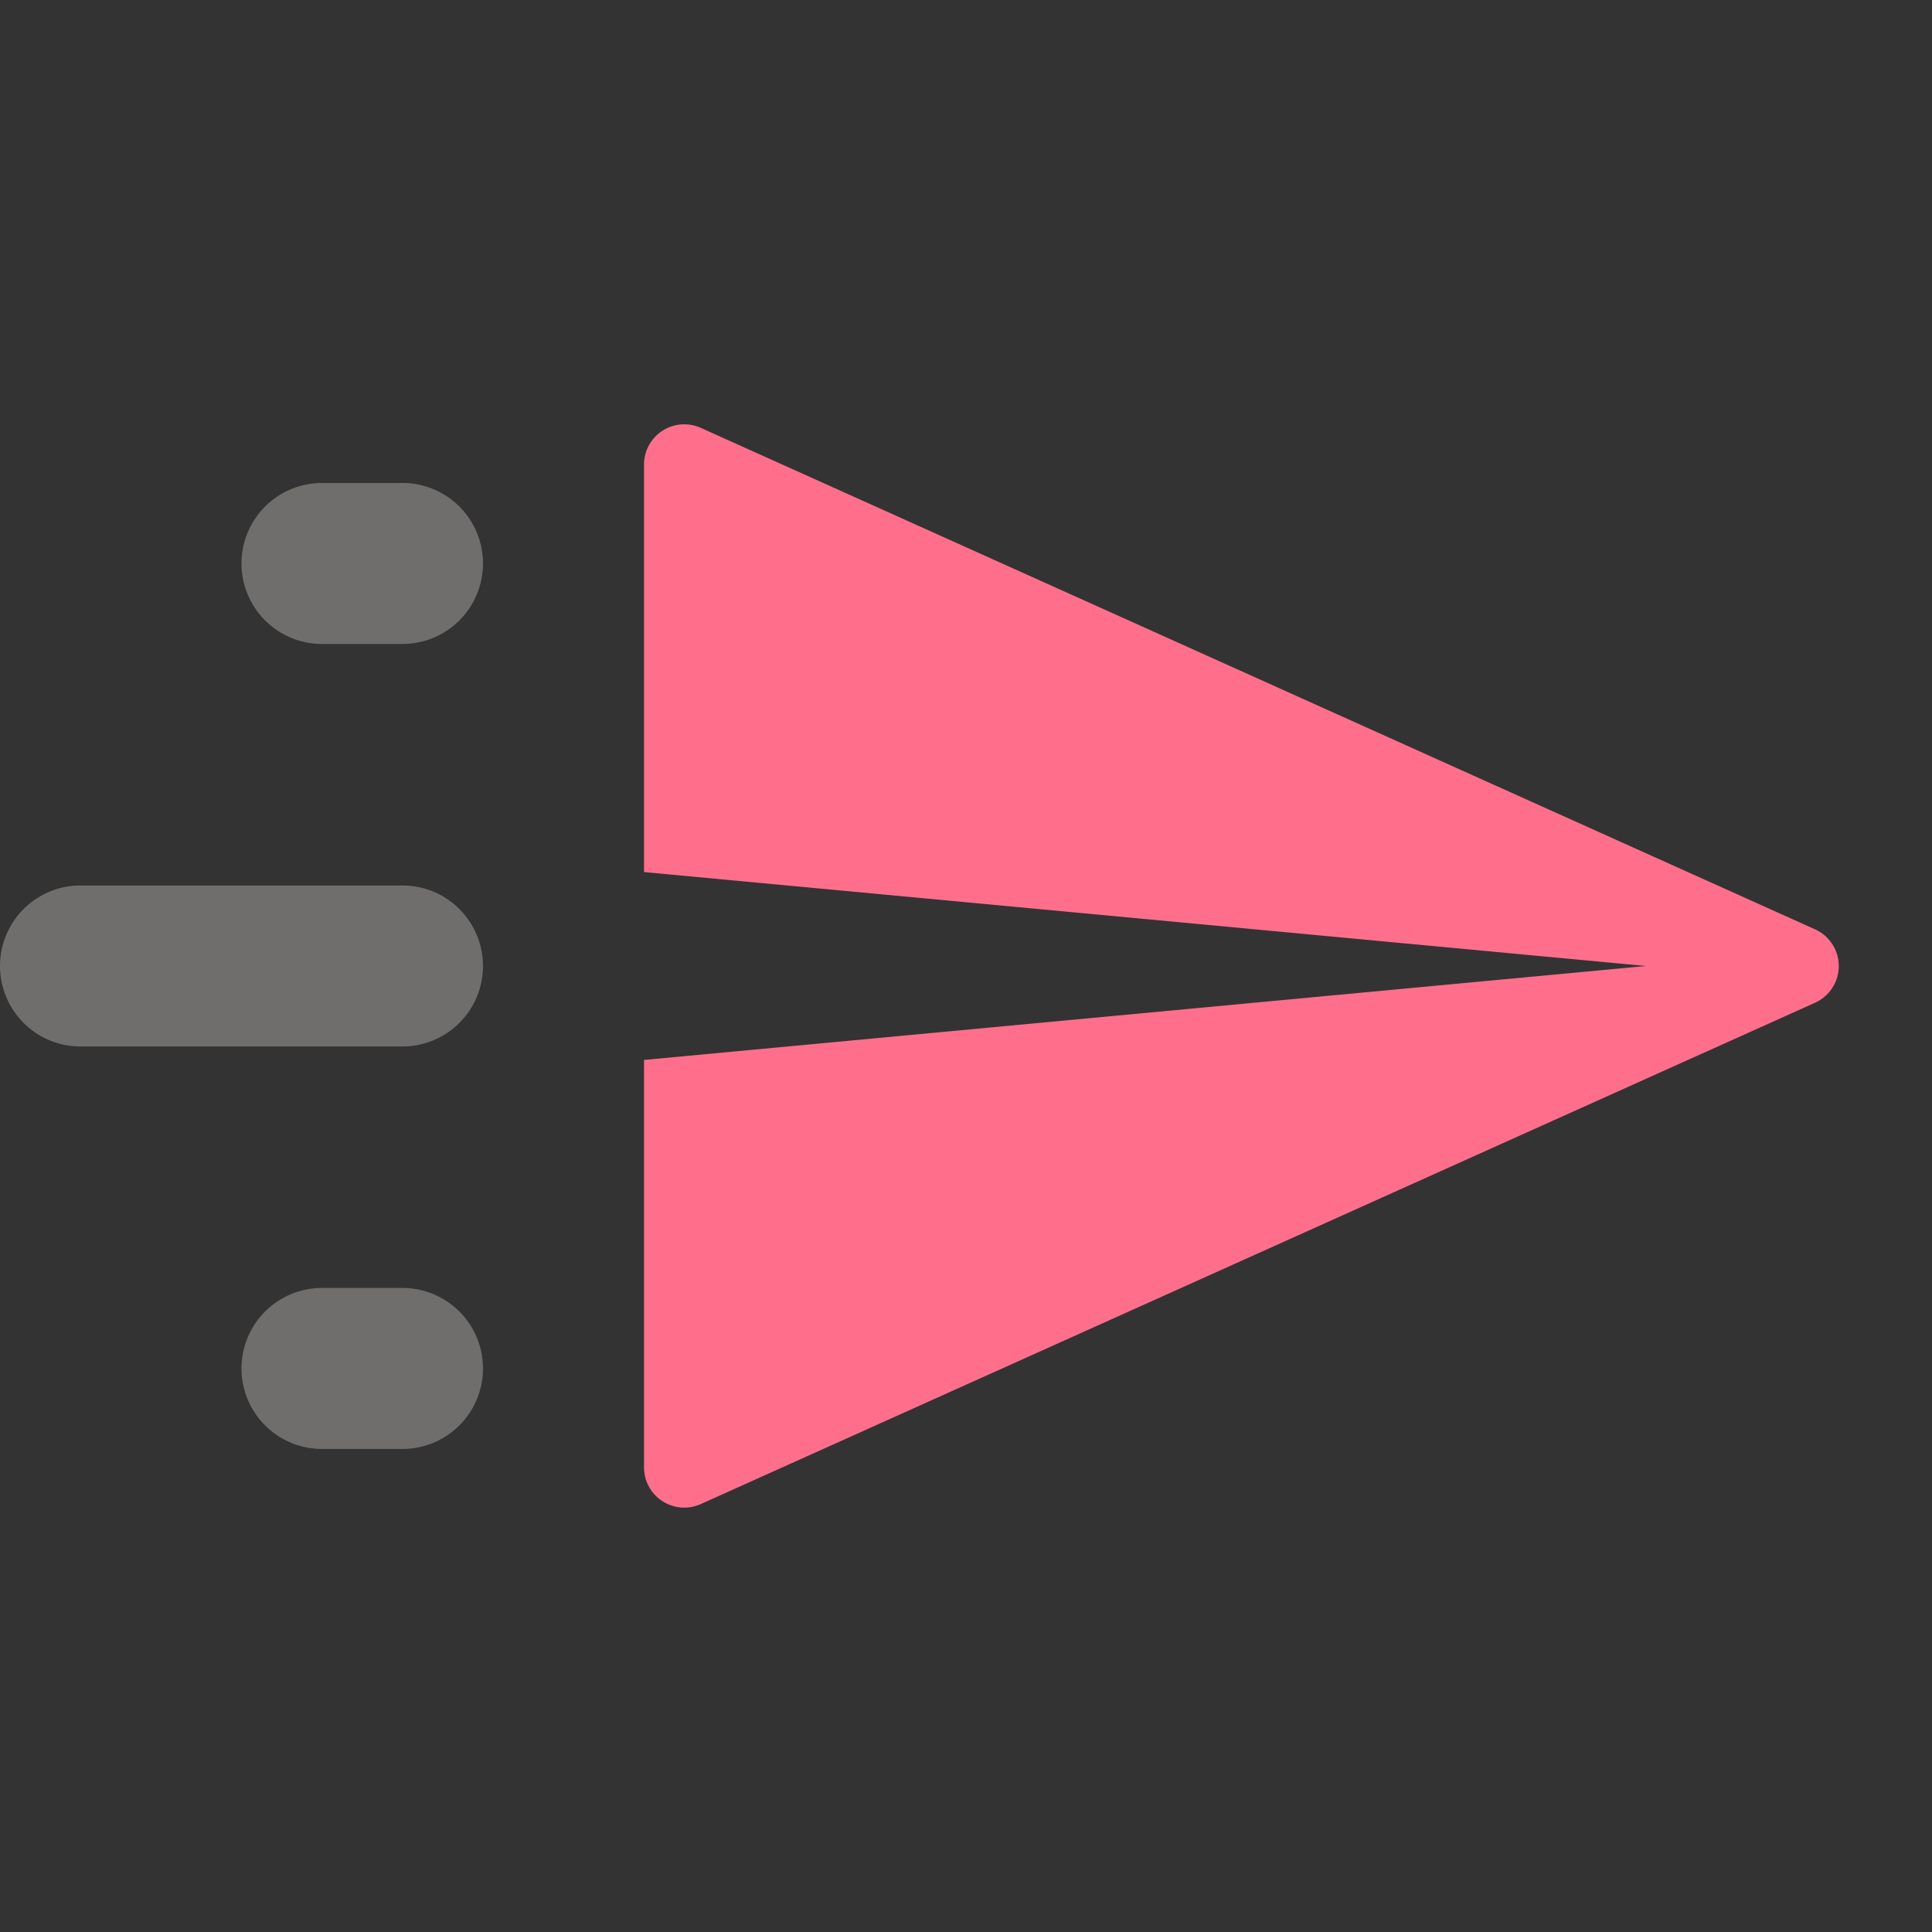 <svg id="Stockholm-icons-_-Communication-_-Sending" data-name="Stockholm-icons-/-Communication-/-Sending" xmlns="http://www.w3.org/2000/svg" width="55.202" height="55.202" viewBox="0 0 55.202 55.202">
  <rect x="0" y="0" width="55.202" height="55.202" fill="#333333" stroke="none"/>
  <rect id="bound" width="55.202" height="55.202" fill="none"/>
  <path id="Combined-Shape" d="M0,18.16l28.629-2.684L0,12.792V1.15A1.15,1.15,0,0,1,1.622.1L33.456,14.427a1.15,1.15,0,0,1,0,2.1L1.622,30.85A1.15,1.15,0,0,1,0,29.8Z" transform="translate(18.401 12.125)" fill="#ff6f8b" fill-rule="evenodd"/>
  <path id="Combined-Shape-2" data-name="Combined-Shape" d="M9.2,23h2.3a2.3,2.3,0,0,1,0,4.6H9.2a2.3,2.3,0,0,1,0-4.6ZM2.3,11.5h9.2a2.3,2.3,0,0,1,0,4.6H2.3a2.3,2.3,0,0,1,0-4.6ZM9.2,0h2.3a2.3,2.3,0,0,1,0,4.6H9.2A2.3,2.3,0,1,1,9.2,0Z" transform="translate(0 13.8)" fill="#fff5f5" fill-rule="evenodd" opacity="0.3"/>
</svg>
